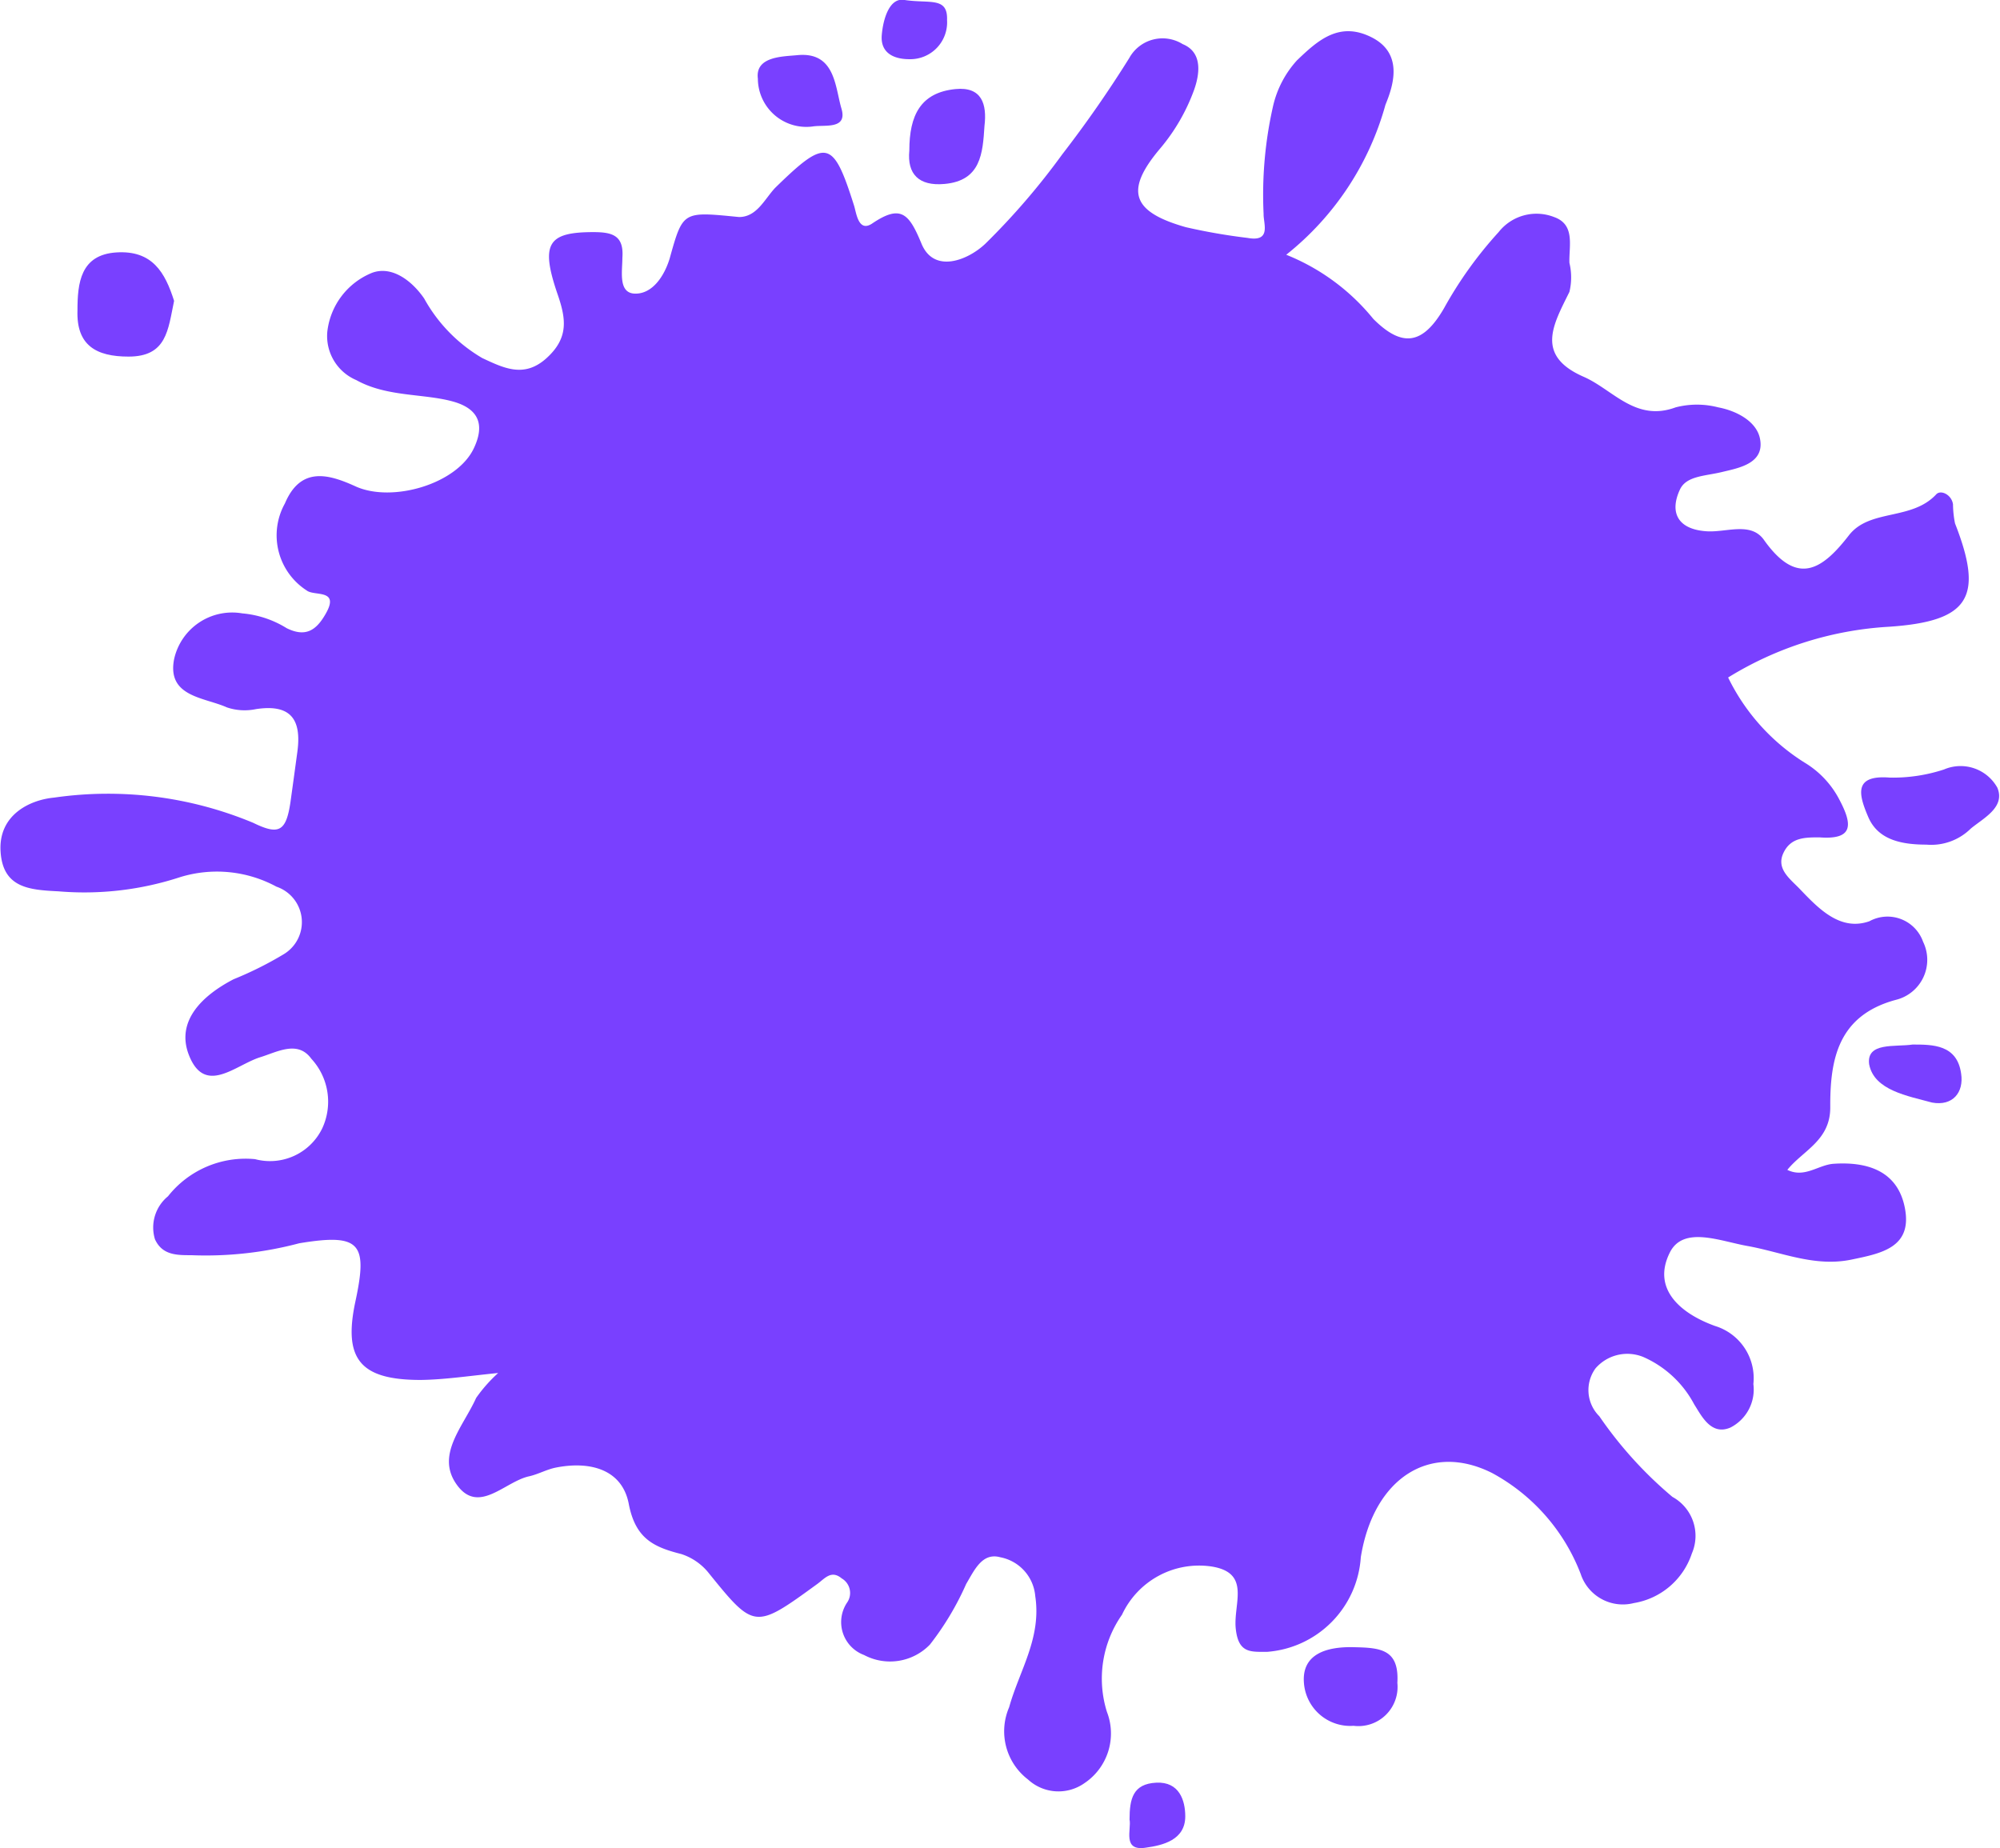 <svg xmlns="http://www.w3.org/2000/svg" viewBox="0 0 68.93 63.7"><defs><style>.cls-1{fill:#7940ff;}</style></defs><title>Tâche 09</title><g id="Calque_2" data-name="Calque 2"><g id="Calque_1-2" data-name="Calque 1"><path class="cls-1" d="M44.33,8.78a7.41,7.41,0,0,1,3,2.21c1,1,1.71.89,2.44-.37A13.8,13.8,0,0,1,51.65,8a1.66,1.66,0,0,1,1.91-.52c.74.26.51,1,.53,1.58a2.13,2.13,0,0,1,0,1c-.55,1.12-1.2,2.19.5,2.93,1,.44,1.78,1.56,3.16,1.05a2.92,2.92,0,0,1,1.47,0c.64.12,1.33.49,1.44,1.09.16.85-.74,1-1.32,1.14s-1.22.13-1.44.6c-.36.77-.1,1.37.91,1.44.69.05,1.55-.35,2,.32,1.14,1.59,2,1,2.92-.19.72-.91,2.15-.49,3-1.4.15-.17.53,0,.58.34a3.51,3.51,0,0,0,.07.66c1,2.55.49,3.37-2.26,3.56a11.83,11.83,0,0,0-5.56,1.75,7.16,7.16,0,0,0,2.63,2.93,3.22,3.22,0,0,1,1.22,1.31c.43.82.48,1.36-.7,1.27-.51,0-1,0-1.25.55s.25.89.59,1.25c.65.68,1.39,1.44,2.38,1.09a1.3,1.3,0,0,1,1.85.71,1.42,1.42,0,0,1-.94,2c-2,.54-2.27,2.06-2.26,3.71,0,1.14-.94,1.48-1.48,2.15.6.29,1.06-.17,1.59-.21,1.18-.08,2.24.25,2.47,1.57s-.83,1.52-1.84,1.73c-1.28.27-2.42-.26-3.61-.47-.94-.17-2.18-.69-2.65.21-.64,1.25.33,2.11,1.55,2.55a1.88,1.88,0,0,1,1.32,2,1.47,1.47,0,0,1-.79,1.5c-.67.29-1-.41-1.25-.8a3.64,3.64,0,0,0-1.75-1.63,1.45,1.45,0,0,0-1.65.39,1.27,1.27,0,0,0,.13,1.65,13.88,13.88,0,0,0,2.52,2.78,1.53,1.53,0,0,1,.67,1.95,2.54,2.54,0,0,1-2,1.71,1.53,1.53,0,0,1-1.83-1,6.66,6.66,0,0,0-3.05-3.48c-2.14-1.08-4.09.17-4.53,2.9a3.5,3.5,0,0,1-3.22,3.26c-.57,0-1,.06-1.09-.8s.54-1.92-.83-2.14a2.93,2.93,0,0,0-3.09,1.66A3.84,3.84,0,0,0,38.15,59a2.06,2.06,0,0,1-.78,2.46,1.55,1.55,0,0,1-1.94-.13,2.09,2.09,0,0,1-.65-2.49c.35-1.26,1.12-2.38.9-3.83a1.49,1.49,0,0,0-1.21-1.34c-.62-.17-.89.45-1.17.92a9.89,9.89,0,0,1-1.25,2.09,1.91,1.91,0,0,1-2.27.36,1.21,1.21,0,0,1-.59-1.8.58.58,0,0,0-.18-.84c-.36-.3-.58,0-.84.19C26,56.17,26,56.16,24.39,54.17a2,2,0,0,0-.91-.61c-.95-.24-1.58-.53-1.81-1.73s-1.35-1.48-2.51-1.25c-.31.06-.61.23-.92.3-.84.18-1.74,1.33-2.49.3s.21-2,.66-3a5.1,5.1,0,0,1,.76-.86c-1,.1-1.85.23-2.67.24-2.08,0-2.68-.71-2.25-2.71s.17-2.35-1.94-2a12.54,12.54,0,0,1-3.72.41c-.5,0-1,0-1.25-.55a1.39,1.39,0,0,1,.45-1.48,3.41,3.41,0,0,1,3-1.28,2,2,0,0,0,2.32-1.07,2.18,2.18,0,0,0-.38-2.39c-.47-.65-1.18-.23-1.77-.05-.85.27-1.9,1.33-2.45-.08-.46-1.18.48-2.06,1.54-2.61a12.28,12.28,0,0,0,1.74-.87,1.29,1.29,0,0,0-.26-2.32,4.31,4.31,0,0,0-3.32-.33,10.6,10.6,0,0,1-4.19.49c-1-.05-1.92-.11-2-1.37s1-1.78,1.84-1.86a13,13,0,0,1,6.87.87c.88.43,1.13.3,1.28-.71.08-.57.16-1.16.24-1.75.15-1.13-.25-1.64-1.43-1.46a1.9,1.9,0,0,1-1-.06c-.78-.35-2.07-.36-1.82-1.66a2.05,2.05,0,0,1,2.35-1.58,3.47,3.47,0,0,1,1.53.51c.63.31,1,.1,1.33-.47.53-.9-.38-.62-.64-.83a2.26,2.26,0,0,1-.75-3c.55-1.3,1.53-1,2.45-.58,1.26.56,3.5-.09,4.07-1.34.33-.71.25-1.33-.76-1.6s-2.26-.15-3.3-.73a1.65,1.65,0,0,1-1-1.66A2.49,2.49,0,0,1,12.83,9.4c.69-.25,1.38.29,1.79.89a5.4,5.4,0,0,0,2,2.05c.75.35,1.45.7,2.22,0s.67-1.36.37-2.22C18.62,8.39,18.89,8,20.45,8c.65,0,1.06.11,1,.89,0,.47-.15,1.22.44,1.23s1-.59,1.19-1.21c.46-1.65.45-1.62,2.39-1.43.61,0,.87-.6,1.24-1,1.77-1.73,2-1.68,2.72.59.08.23.14.95.62.64,1-.68,1.28-.35,1.71.69s1.6.57,2.2,0a24.43,24.43,0,0,0,2.65-3.08A40.29,40.29,0,0,0,38.92,2a1.31,1.31,0,0,1,1.84-.48c.71.29.58,1.06.39,1.59A6.65,6.65,0,0,1,40,5.1c-1.25,1.47-1,2.2.87,2.73A20.36,20.36,0,0,0,43,8.2c.83.15.54-.5.55-.83a13.79,13.79,0,0,1,.33-3.73,3.51,3.51,0,0,1,.82-1.56c.72-.69,1.46-1.36,2.58-.79S48,3,47.75,3.61A10,10,0,0,1,44.33,8.78Z"/><path class="cls-1" d="M6,10.37c-.21,1-.25,1.92-1.57,1.92-1.12,0-1.8-.39-1.76-1.59,0-.94.1-1.92,1.34-2S5.69,9.39,6,10.37Z"/><path class="cls-1" d="M66.39,29.11c-.89,0-1.67-.18-2-.95s-.52-1.46.74-1.36A5.64,5.64,0,0,0,67,26.52a1.45,1.45,0,0,1,1.84.63c.28.68-.49,1.05-.92,1.41A1.94,1.94,0,0,1,66.39,29.11Z"/><path class="cls-1" d="M31.34,5.19c0-1.22.39-2,1.59-2.12.91-.09,1.09.52,1,1.27-.06.94-.12,1.89-1.38,2C31.67,6.42,31.26,6,31.34,5.19Z"/><path class="cls-1" d="M48.16,58a1.35,1.35,0,0,1-1.51,1.48A1.6,1.6,0,0,1,44.94,58c-.08-1,.79-1.25,1.7-1.23S48.23,56.82,48.16,58Z"/><path class="cls-1" d="M28,4.36a1.67,1.67,0,0,1-1.88-1.65c-.1-.78.89-.76,1.37-.81C28.79,1.78,28.78,3,29,3.74S28.41,4.29,28,4.36Z"/><path class="cls-1" d="M65.92,36c.69,0,1.53,0,1.67,1,.1.65-.29,1.13-1,1-.84-.23-2-.42-2.17-1.32C64.32,35.91,65.31,36.09,65.92,36Z"/><path class="cls-1" d="M31.18,0c.86.13,1.49-.12,1.46.69a1.27,1.27,0,0,1-1.3,1.35c-.57,0-1-.24-.95-.83S30.67-.1,31.18,0Z"/><path class="cls-1" d="M38.93,62.71c0-.72.12-1.23.92-1.27s1,.62,1,1.16c0,.82-.78,1-1.36,1.08C38.67,63.81,39,63.05,38.93,62.71Z"/></g></g></svg>
